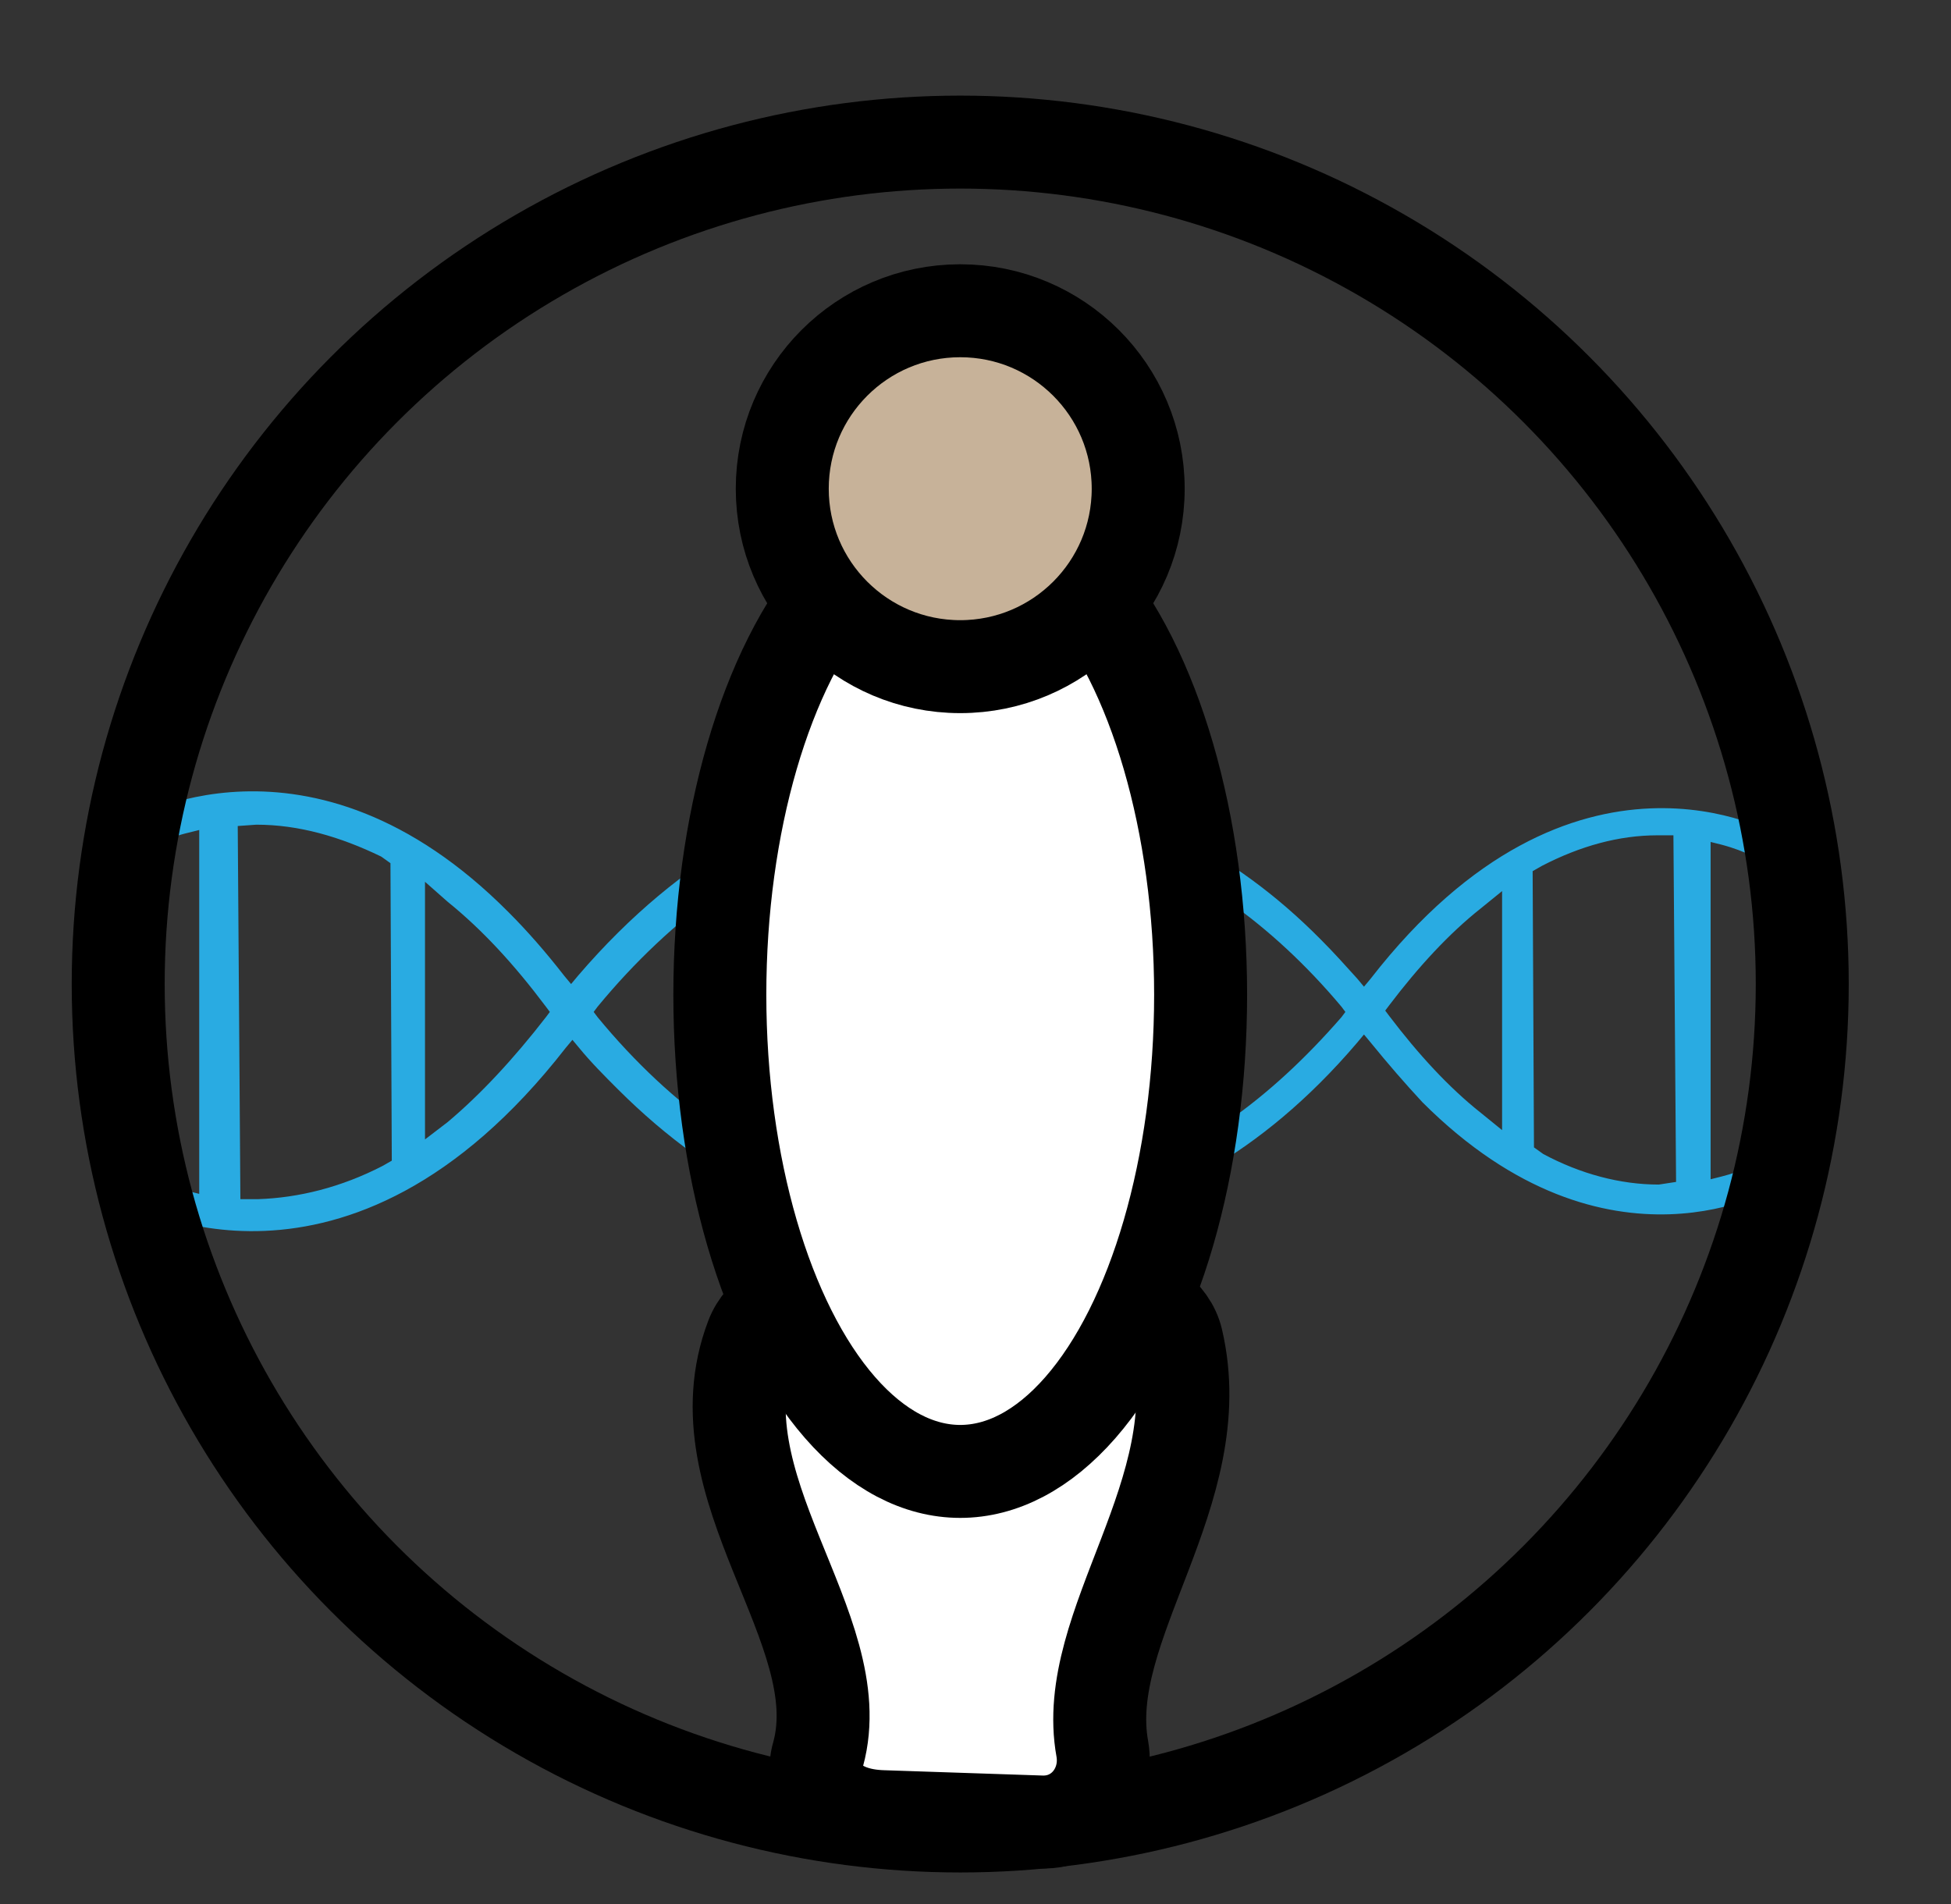 <?xml version="1.0" encoding="utf-8"?>
<!-- Generator: Adobe Illustrator 25.1.0, SVG Export Plug-In . SVG Version: 6.00 Build 0)  -->
<svg version="1.1" id="Layer_1" xmlns="http://www.w3.org/2000/svg" xmlns:xlink="http://www.w3.org/1999/xlink" x="0px" y="0px"
	 viewBox="0 0 146.9 143.4" style="enable-background:new 0 0 146.9 143.4;" xml:space="preserve">
<rect x="0" y="0" width="146.9" height="143.4" fill="#333333" stroke="none"/>
<style type="text/css">
	.st0{fill:#29ABE2;}
	.st1{fill:none;stroke:#000000;stroke-width:7;stroke-miterlimit:10;}
	.st2{fill:#FFFFFF;stroke:#000000;stroke-width:7;stroke-miterlimit:10;}
	.st3{fill:#C7B299;stroke:#000000;stroke-width:7;stroke-miterlimit:10;}
</style>
<g>
	<path class="st0" d="M134.5,88.7c0.1-0.3,0-0.6-0.2-0.9c-0.3-0.5-1.1-0.7-1.6-0.4c-0.4,0.2-1.5,0.8-3.1,1.2l-0.8,0.2l0-25.4
		l0.8,0.2c1.9,0.5,3,1.2,3.1,1.3c0.6,0.3,1.3,0.2,1.6-0.4c0.3-0.5,0.2-1.3-0.4-1.6c-0.2-0.1-15.4-8.9-30.7,10.8l-0.5,0.6l-0.5-0.6
		c-0.9-1-1.8-2-2.7-2.9C85.5,56.6,71.3,60,70.7,60.2c-0.5,0.1-0.9,0.6-0.9,1.1c0,0.1,0,0.2,0,0.3c0.1,0.5,0.9,1,1.4,0.8
		c0.3-0.1,1.7-0.4,3.9-0.4l0.6,0l0,28.1l-0.6,0c-2.2,0-3.6-0.3-3.9-0.4c-0.6-0.2-1.3,0.2-1.5,0.9c0,0.1,0,0.2,0,0.3
		c0,0.3,0.1,0.6,0.4,0.8c0.2,0.2,0.3,0.3,0.5,0.3c0.7,0.2,16.7,4,31.6-13.5l0.5-0.6l0.5,0.6c1.3,1.6,2.6,3.1,3.9,4.5l0,0
		c14,14,26.7,6.4,26.8,6.3C134.2,89.2,134.4,89,134.5,88.7z M87.8,87.2c-2.6,1.3-5.3,2.1-8,2.6L78,89.9l0-27.6l1.8,0.2
		c2.7,0.5,5.4,1.3,8.1,2.6l1.2,0.4l-0.1,21L87.8,87.2z M92.5,84.4l-0.9,0.7l0-17.9l0.9,0.7c3,2.1,5.9,4.8,8.5,7.9l0.3,0.4l-0.3,0.4
		C98.3,79.7,95.5,82.3,92.5,84.4z M111.5,83.8c-2.4-1.9-4.7-4.4-6.9-7.3l-0.3-0.4l0.3-0.4c2.2-2.9,4.5-5.4,6.9-7.3l1.6-1.3l0,18
		L111.5,83.8z M124.9,89.2c-2.9,0-5.9-0.8-8.7-2.3l-0.7-0.5l-0.1-20.8l0.7-0.4c2.9-1.5,5.8-2.3,8.7-2.3l1.2,0l0.2,26.1L124.9,89.2z"
		/>
</g>
<g>
	<path class="st0" d="M8.9,62.7c-0.1,0.3,0,0.7,0.2,0.9c0.4,0.6,1.2,0.8,1.8,0.4c0.4-0.2,1.6-0.9,3.3-1.3l0.8-0.2l0,27.4l-0.8-0.2
		c-2.1-0.6-3.3-1.3-3.3-1.4c-0.6-0.4-1.4-0.2-1.8,0.4c-0.4,0.6-0.2,1.4,0.4,1.8c0.2,0.1,16.6,9.6,33.1-11.6l0.5-0.6l0.5,0.6
		c0.9,1.1,1.9,2.1,2.9,3.1C61.7,97.2,77,93.5,77.6,93.3c0.6-0.1,1-0.7,1-1.2c0-0.1,0-0.2,0-0.3c-0.1-0.6-1-1-1.5-0.9
		c-0.3,0.1-1.8,0.4-4.2,0.4l-0.7,0l0-30.2l0.7,0c2.4,0,3.9,0.4,4.2,0.4c0.7,0.2,1.4-0.2,1.6-0.9c0-0.1,0-0.2,0-0.3
		c0-0.3-0.2-0.7-0.4-0.9C78,59.1,77.8,59,77.6,59c-0.7-0.2-18-4.3-34.1,14.5l-0.5,0.6l-0.5-0.6c-1.4-1.8-2.8-3.4-4.2-4.8l0,0
		C23.3,53.6,9.6,61.8,9.5,61.9C9.2,62,9,62.3,8.9,62.7z M59.2,64.3c2.8-1.4,5.7-2.3,8.6-2.8l2-0.2l-0.1,29.8l-1.9-0.2
		c-2.9-0.5-5.8-1.5-8.7-2.8l-1.3-0.5l0.1-22.7L59.2,64.3z M54.1,67.2l1-0.7l0,19.3l-1-0.7c-3.2-2.2-6.3-5.1-9.1-8.5l-0.3-0.4
		l0.3-0.4C47.8,72.4,50.9,69.5,54.1,67.2z M33.7,67.9c2.6,2.1,5,4.7,7.4,7.9l0.3,0.4l-0.3,0.4c-2.4,3.1-4.9,5.8-7.4,7.9L32,85.8
		l0-19.4L33.7,67.9z M19.3,62.1c3.2,0,6.3,0.9,9.4,2.4l0.7,0.5l0.1,22.4l-0.7,0.4c-3.1,1.6-6.3,2.4-9.4,2.5l-1.3,0l-0.2-28.1
		L19.3,62.1z"/>
</g>
<circle class="st1" cx="72.3" cy="74.1" r="63.4"/>
<path class="st2" d="M66.5,136.8c-3.9-0.1-5.6-2.4-4.9-4.7c2.6-9.5-9.3-20.1-5-31.4c2.8-7.5,30.2-7.6,32,0.2
	c2.7,11.5-7.3,21.5-5.6,30.8c0.5,2.9-1.6,5.6-4.6,5.5L66.5,136.8z"/>
<ellipse class="st2" cx="72.3" cy="74.9" rx="18.1" ry="35.9"/>
<circle class="st3" cx="72.3" cy="36.8" r="13.4"/>
</svg>
